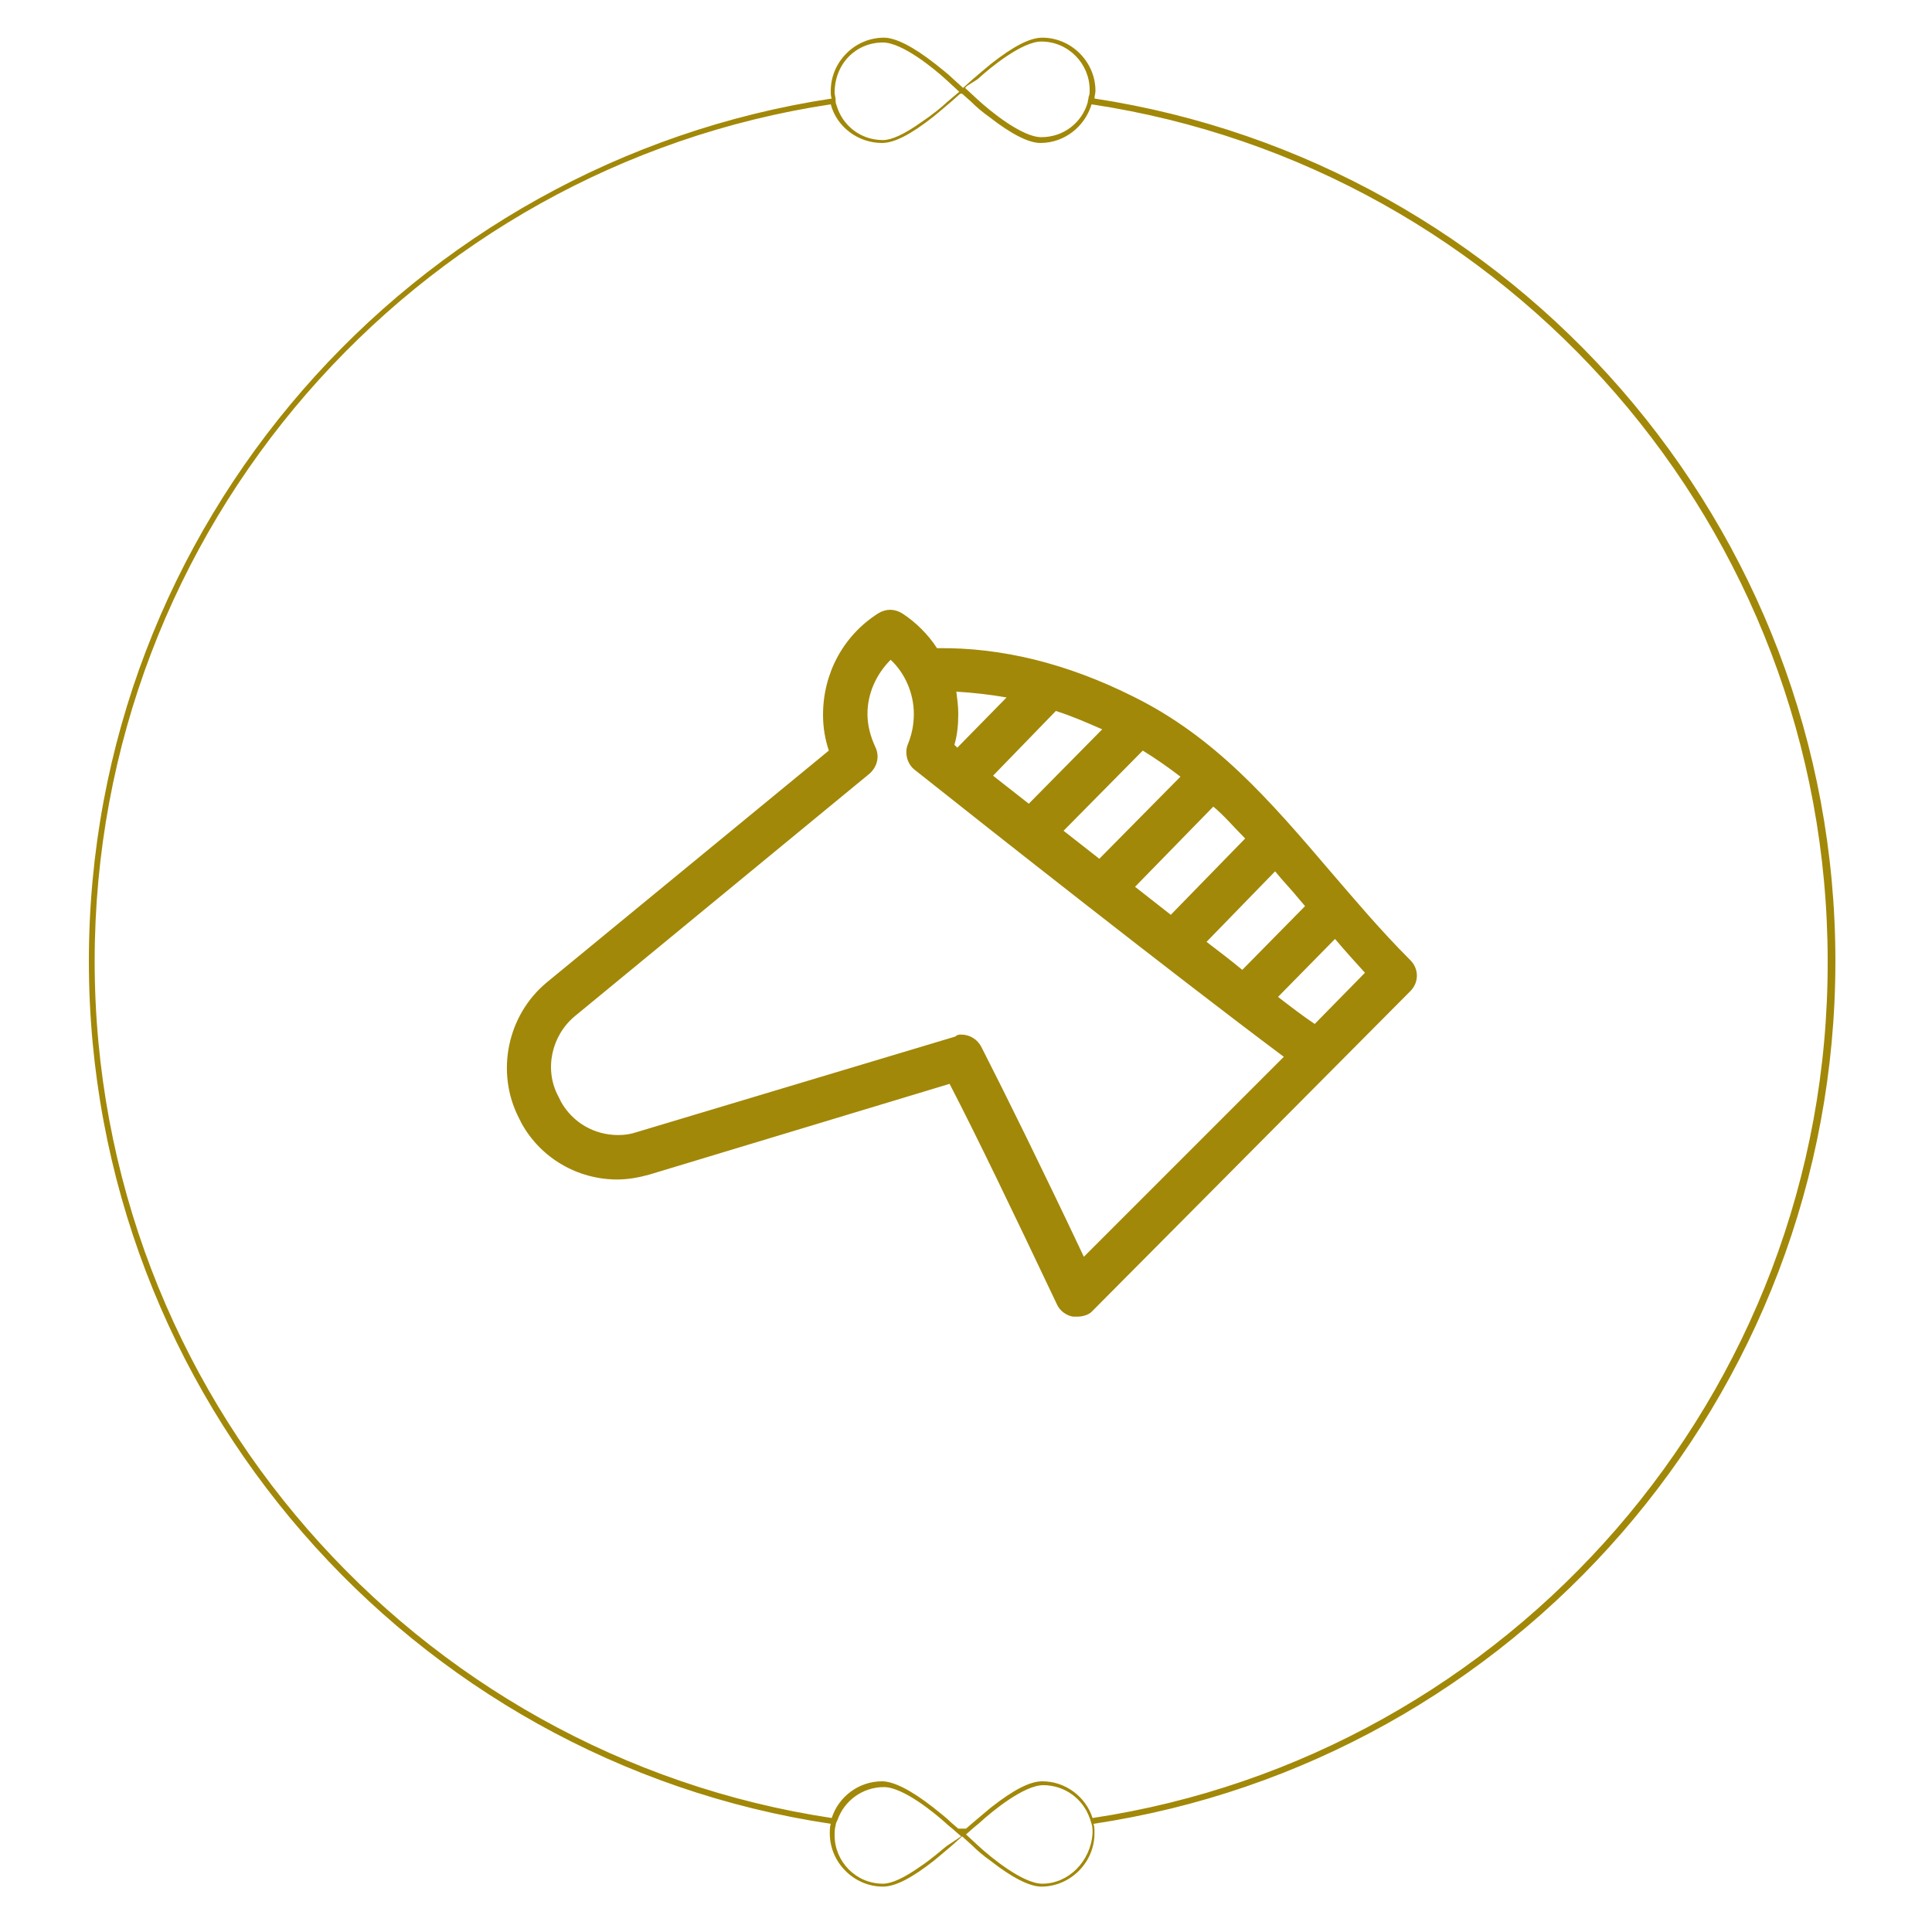 <?xml version="1.0" encoding="utf-8"?>
<!-- Generator: Adobe Illustrator 19.1.1, SVG Export Plug-In . SVG Version: 6.00 Build 0)  -->
<svg version="1.1" id="Capa_1" xmlns="http://www.w3.org/2000/svg" xmlns:xlink="http://www.w3.org/1999/xlink" x="0px" y="0px"
	 viewBox="0 0 200 200" style="enable-background:new 0 0 200 200;" xml:space="preserve">
<style type="text/css">
	.st0{fill:#A28808;}
</style>
<g>
	<path class="st0" d="M145.4,99.9c0.5,0.5,0.5,1.3,0,1.9l-33,33.2c-0.3,0.3-0.6,0.4-1,0.4c-0.1,0-0.2,0-0.2,0
		c-0.4-0.1-0.8-0.4-1-0.8c-4.8-10.1-8.6-18-11.4-23.6l-31.9,9.6c-1,0.3-2,0.4-3,0.4c-3.8,0-7.2-2.1-9.1-5.4l-0.3-0.6
		c-2.2-4.3-1.1-9.7,2.7-12.8L87,77.9c-0.5-1.3-0.7-2.6-0.7-4c0-3.9,2-7.6,5.3-9.7c0.4-0.3,1-0.3,1.5,0c1.5,1,2.7,2.3,3.6,3.7
		c5.4-0.1,12.4,0.9,20.4,4.8c8.3,4.1,13.8,10.5,20.2,17.9C139.8,93.7,142.4,96.7,145.4,99.9L145.4,99.9z M136.4,93.8l-1.2-1.4
		c-1.1-1.2-2.1-2.5-3.2-3.6l-8.6,8.8c1.8,1.4,3.6,2.8,5.3,4.1L136.4,93.8L136.4,93.8z M130.3,86.8c-1.5-1.7-3-3.2-4.6-4.7l-9.6,9.8
		l5.2,4.1L130.3,86.8L130.3,86.8z M115.7,75.1c-2.3-1.1-4.5-2-6.7-2.7l-7.7,7.9l5.2,4.1L115.7,75.1L115.7,75.1z M118.2,76.5
		l-9.5,9.7l5.2,4.1l9.7-9.9C121.9,78.9,120.1,77.6,118.2,76.5L118.2,76.5z M97.8,70.6c0.3,1,0.5,2.1,0.5,3.3c0,1.2-0.2,2.4-0.6,3.6
		l1.5,1.2l6.9-7C103.1,70.9,100.3,70.6,97.8,70.6L97.8,70.6z M111.9,131.7l22.4-22.4c-11.4-8.5-30.9-23.9-39-30.3
		c-0.5-0.4-0.6-1-0.4-1.6c0.5-1.1,0.7-2.3,0.7-3.5c0-2.7-1.2-5.2-3.3-6.9c-2.1,1.7-3.3,4.2-3.3,6.9c0,1.3,0.3,2.6,0.9,3.8
		c0.3,0.6,0.1,1.2-0.4,1.6l-30.5,25.1c-2.8,2.3-3.6,6.2-2,9.4l0.3,0.6c1.3,2.4,3.9,3.9,6.7,3.9c0.7,0,1.5-0.1,2.2-0.3l33-9.9
		c0.1,0,0.3-0.1,0.4-0.1c0.5,0,1,0.3,1.2,0.7C103.4,114.1,107.2,121.8,111.9,131.7L111.9,131.7z M136.2,107.3l6.4-6.6
		c-1.6-1.7-3-3.3-4.4-4.9l-7.3,7.5C132.8,104.8,134.6,106.1,136.2,107.3L136.2,107.3z"/>
	<path class="st0" d="M111.5,136.3c-0.1,0-0.3,0-0.4,0c-0.7-0.1-1.4-0.6-1.7-1.3c-4.6-9.7-8.3-17.4-11.1-22.8l-31.1,9.4
		c-1.1,0.3-2.2,0.5-3.3,0.5c-4.1,0-7.9-2.2-9.9-5.8l-0.3-0.6c-2.4-4.7-1.2-10.6,2.9-14l29.2-24c-0.4-1.2-0.6-2.4-0.6-3.7
		c0-4.3,2.1-8.2,5.7-10.5c0.8-0.5,1.7-0.5,2.5,0c1.4,0.9,2.7,2.2,3.6,3.6c6.7-0.1,13.5,1.6,20.3,5c8.5,4.2,14.1,10.7,20.5,18.2
		c2.5,2.9,5.1,6,8.2,9.1l0,0c0.9,0.9,0.9,2.3,0,3.2l-33,33.2C112.7,136.1,112.1,136.3,111.5,136.3z M99.3,109.9l0.4,0.7
		c2.8,5.5,6.7,13.5,11.5,23.6c0.1,0.1,0.2,0.2,0.3,0.2c0.2,0,0.3,0,0.3-0.1l33-33.2c0.1-0.1,0.1-0.4,0-0.5l0,0
		c-3.1-3.2-5.7-6.3-8.2-9.2c-6.3-7.3-11.8-13.7-19.9-17.7c-6.7-3.3-13.4-4.9-19.9-4.8l-0.6,0l-0.3-0.5c-0.8-1.4-2-2.6-3.3-3.4
		c-0.1-0.1-0.3-0.1-0.4,0c-3,1.9-4.9,5.3-4.9,8.9c0,1.3,0.2,2.5,0.7,3.7l0.2,0.6l-30.3,24.9c-3.4,2.8-4.4,7.7-2.4,11.6l0.3,0.6
		c1.6,3,4.8,4.8,8.2,4.8c0.9,0,1.8-0.1,2.7-0.4L99.3,109.9z M111.6,133.3l-0.6-1.2c-4.7-9.9-8.5-17.6-11.2-22.9
		c-0.1-0.2-0.3-0.3-0.5-0.2l-33,9.9c-0.8,0.2-1.7,0.4-2.5,0.4c-3.1,0-6-1.7-7.5-4.4l-0.3-0.6c-1.8-3.6-0.9-8.1,2.2-10.6l30.5-25.1
		c0.1-0.1,0.2-0.3,0.1-0.5c-0.6-1.3-1-2.8-1-4.2c0-3,1.3-5.8,3.7-7.6l0.6-0.5l0.6,0.5c2.3,1.9,3.7,4.6,3.7,7.6
		c0,1.4-0.3,2.7-0.8,3.9c-0.1,0.2,0,0.3,0.1,0.5c8,6.3,27.7,21.9,39,30.3l0.9,0.7L111.6,133.3z M99.5,107.1c0.9,0,1.7,0.5,2.1,1.3
		c2.6,5.1,6.2,12.4,10.6,21.7l20.7-20.7c-11.5-8.6-30.4-23.5-38.2-29.7c-0.8-0.6-1.1-1.8-0.7-2.7c0.4-1,0.6-2,0.6-3.1
		c0-2.1-0.9-4.2-2.4-5.6c-1.5,1.5-2.4,3.5-2.4,5.6c0,1.2,0.3,2.3,0.8,3.4c0.5,1,0.2,2.1-0.6,2.8l-30.5,25.1c-2.4,2-3.2,5.5-1.7,8.3
		l0.3,0.6c1.2,2.1,3.4,3.4,5.9,3.4c0.7,0,1.3-0.1,1.9-0.3l33-9.9C99.1,107.1,99.3,107.1,99.5,107.1z M136.3,108.6l-0.7-0.5
		c-1.6-1.2-3.4-2.6-5.3-4l-0.9-0.7l8.8-9l0.7,0.8c1.7,1.9,3,3.4,4.4,4.9l0.6,0.7L136.3,108.6z M132.3,103.2c1.3,1,2.6,2,3.8,2.8
		l5.2-5.3c-1-1.1-2-2.2-3.1-3.5L132.3,103.2z M128.8,103l-0.7-0.5c-1.7-1.3-3.5-2.7-5.3-4.1l-0.9-0.7l10.1-10.3l0.7,0.8
		c1,1.2,2.1,2.4,3.2,3.6l1.8,2L128.8,103z M124.9,97.5c1.3,1,2.5,1.9,3.7,2.9l6.5-6.6l-0.6-0.7c-0.8-1-1.7-1.9-2.5-2.9L124.9,97.5z
		 M121.4,97.3l-6.8-5.3l11-11.2l0.7,0.6c1.5,1.3,3,2.9,4.7,4.8l0.6,0.7L121.4,97.3z M117.5,91.8l3.7,2.9l7.7-7.9
		c-1.2-1.2-2.2-2.4-3.3-3.3L117.5,91.8z M114,91.5l-6.7-5.3l10.7-11l0.6,0.4c1.9,1.1,3.7,2.4,5.6,4l0.8,0.7L114,91.5z M110.1,86
		l3.7,2.9l8.4-8.5c-1.3-1-2.6-1.9-3.9-2.7L110.1,86z M106.7,85.7l-6.7-5.3l8.9-9.1l0.6,0.2c2.3,0.7,4.5,1.6,6.8,2.7l1.2,0.6
		L106.7,85.7z M102.8,80.3l3.7,2.9l7.6-7.7c-1.6-0.7-3.2-1.4-4.8-1.9L102.8,80.3z M99.3,80l-2.7-2.2l0.2-0.6
		c0.3-1.1,0.5-2.2,0.5-3.3c0-1-0.1-2-0.4-3l-0.4-1.2l1.3,0c2.8,0,5.6,0.4,8.5,1.1l1.7,0.4L99.3,80z M98.8,77.1l0.3,0.3l5.1-5.2
		c-1.7-0.3-3.5-0.5-5.2-0.6c0.1,0.8,0.2,1.5,0.2,2.3C99.2,75,99.1,76.1,98.8,77.1z"/>
</g>
<path class="st0" d="M190,99.5c0-45.2-33.4-82.7-76.7-89.3c0-0.3,0.1-0.5,0.1-0.8c0-3-2.5-5.5-5.5-5.5c-1.3,0-3,0.9-5.3,2.7
	c-0.6,0.5-1.2,1-1.9,1.6l-1,0.9l-1-0.9c-0.6-0.6-1.3-1.1-1.9-1.6c-2.3-1.8-4.1-2.7-5.3-2.7c-3,0-5.5,2.5-5.5,5.5
	c0,0.3,0,0.6,0.1,0.8C42.6,16.8,9.2,54.3,9.2,99.5c0,45.2,33.4,82.8,76.8,89.3c-0.1,0.3-0.1,0.7-0.1,1c0,3,2.5,5.5,5.5,5.5
	c1.3,0,3-0.9,5.3-2.7c0.6-0.5,1.2-1,1.9-1.6l1-0.9l1,0.9c0.6,0.6,1.2,1.1,1.9,1.6c2.3,1.8,4.1,2.7,5.3,2.7c3,0,5.5-2.5,5.5-5.5
	c0-0.4,0-0.7-0.1-1C156.6,182.3,190,144.8,190,99.5z M101.2,8.2c1.3-1.2,4.6-3.9,6.6-3.9c2.8,0,5,2.3,5,5c0,0.3,0,0.5-0.1,0.7l0,0
	c0,0.2-0.1,0.4-0.1,0.6l0,0c-0.6,2.1-2.5,3.6-4.8,3.6c-2,0-5.3-2.7-6.6-3.9l-1.3-1.2l0.2-0.2l0,0L101.2,8.2z M91.4,4.4
	c2,0,5.3,2.7,6.6,3.9l1.3,1.2L98,10.6c-0.4,0.4-1.5,1.3-2.7,2.1c-1.7,1.2-3,1.8-3.9,1.8c-2.3,0-4.2-1.5-4.8-3.6
	c-0.1-0.2-0.1-0.4-0.1-0.6c0-0.2-0.1-0.5-0.1-0.7C86.4,6.6,88.6,4.4,91.4,4.4z M98,191.1c-0.4,0.3-1.5,1.3-2.7,2.1
	c-1.7,1.2-3,1.8-3.9,1.8c-2.8,0-5-2.3-5-5c0-0.3,0-0.7,0.1-1c0-0.2,0.1-0.4,0.2-0.6c0.7-2,2.6-3.4,4.8-3.4c2,0,5.3,2.7,6.6,3.9
	l0.6,0.5l0,0l0.8,0.7l0,0l0,0L98,191.1z M107.9,195c-2,0-5.3-2.7-6.6-3.9l-1.3-1.2l0,0l0,0l0.8-0.7l0,0l0.6-0.5
	c1.3-1.2,4.6-3.9,6.6-3.9c2.2,0,4.1,1.4,4.8,3.4c0.1,0.2,0.1,0.4,0.2,0.6c0.1,0.3,0.1,0.6,0.1,1C112.9,192.7,110.6,195,107.9,195z
	 M113.1,188.2c-0.7-2.2-2.8-3.8-5.2-3.8c-1.3,0-3,0.9-5.3,2.7c-0.6,0.5-1.2,1-1.9,1.6l-0.7,0.6c-0.1,0-0.3,0-0.4,0
	c-0.1,0-0.3,0-0.4,0l-0.7-0.6c-0.6-0.6-1.3-1.1-1.9-1.6c-2.3-1.8-4.1-2.7-5.3-2.7c-2.4,0-4.5,1.6-5.2,3.8
	c-43.1-6.5-76.3-43.8-76.3-88.7c0-44.9,33.1-82.2,76.2-88.7c0.6,2.3,2.8,4,5.3,4c1.3,0,3-0.9,5.3-2.7c0.6-0.5,1.2-1,1.9-1.6l0.9-0.8
	c0,0,0.1,0,0.1,0c0,0,0.1,0,0.1,0l0.9,0.8c0.6,0.6,1.2,1.1,1.9,1.6c2.3,1.8,4.1,2.7,5.3,2.7c2.5,0,4.6-1.7,5.3-4
	c43.1,6.5,76.2,43.8,76.2,88.7C189.3,144.4,156.2,181.7,113.1,188.2z"/>
</svg>
